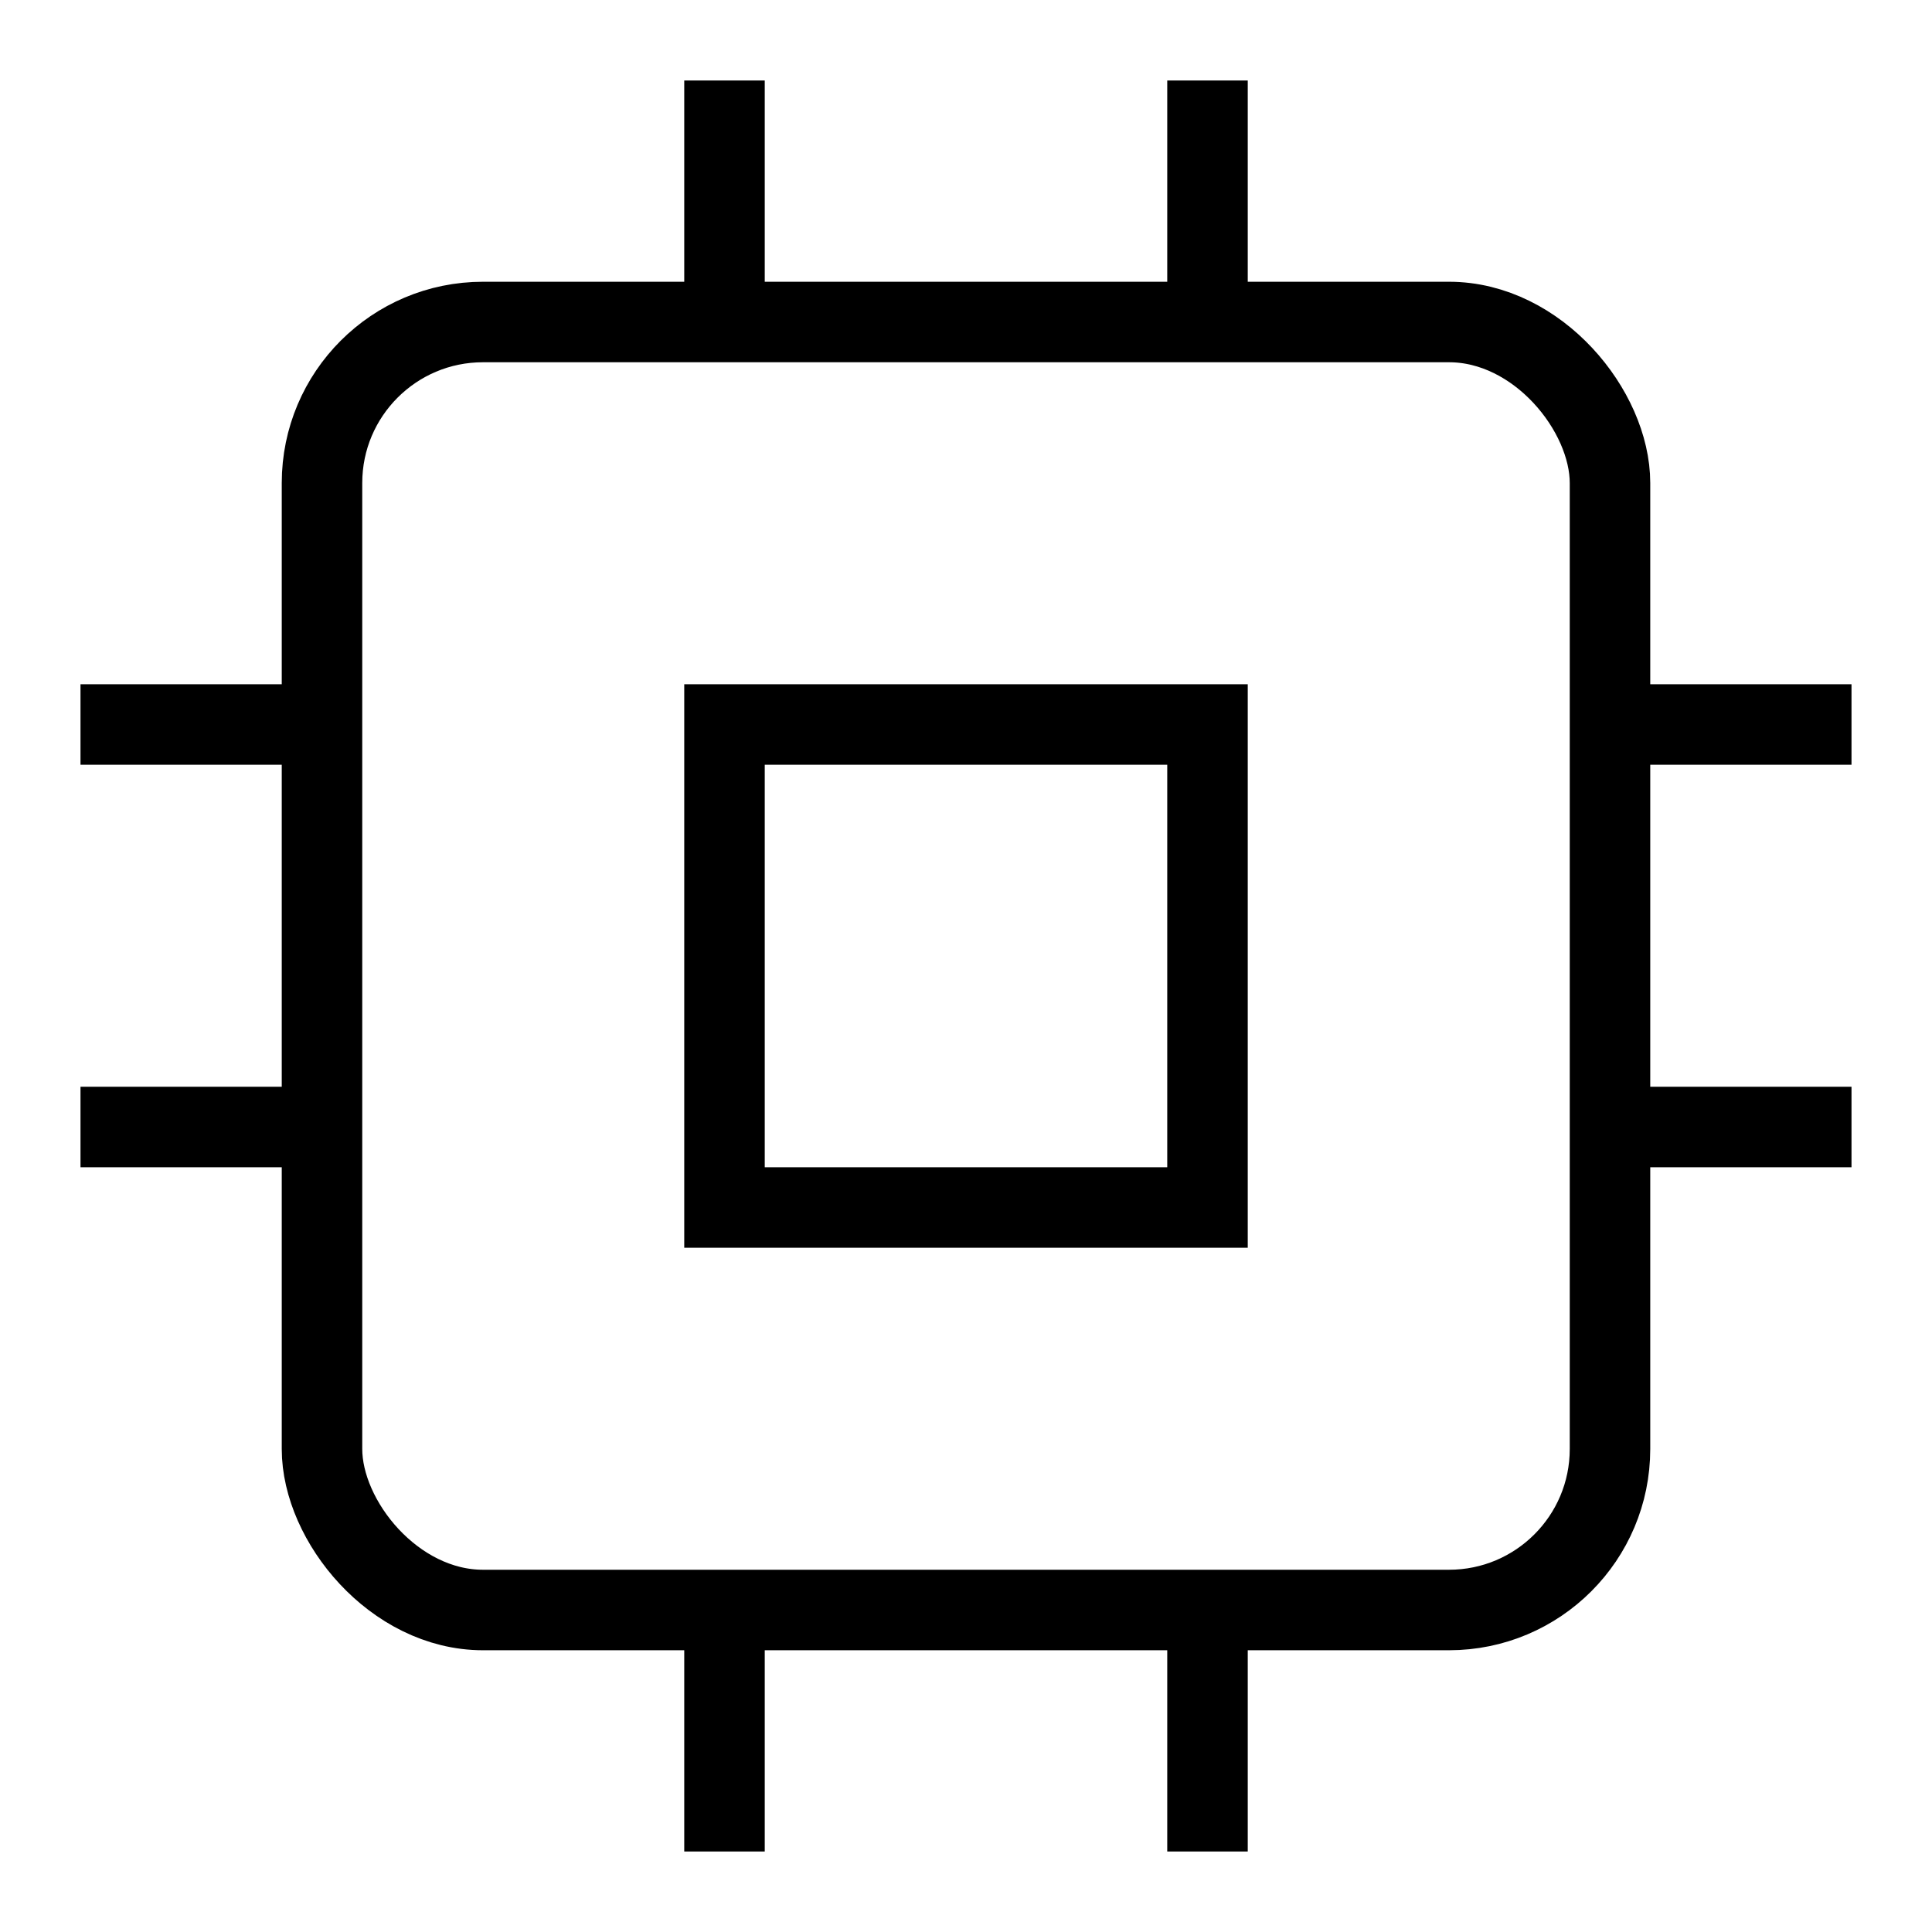          <svg
                  xmlns="http://www.w3.org/2000/svg"
                  width="24"
                  height="24"
                  viewBox="0 0 24 24"
                  fill="none"
                  stroke="currentColor"
                  strokeWidth="2"
                  strokeLinecap="round"
                  strokeLinejoin="round"
                  className="feather feather-cpu"
                >
                  <rect x="4" y="4" width="16" height="16" rx="2" ry="2"></rect>
                  <rect x="9" y="9" width="6" height="6"></rect>
                  <line x1="9" y1="1" x2="9" y2="4"></line>
                  <line x1="15" y1="1" x2="15" y2="4"></line>
                  <line x1="9" y1="20" x2="9" y2="23"></line>
                  <line x1="15" y1="20" x2="15" y2="23"></line>
                  <line x1="20" y1="9" x2="23" y2="9"></line>
                  <line x1="20" y1="14" x2="23" y2="14"></line>
                  <line x1="1" y1="9" x2="4" y2="9"></line>
                  <line x1="1" y1="14" x2="4" y2="14"></line>
                </svg>